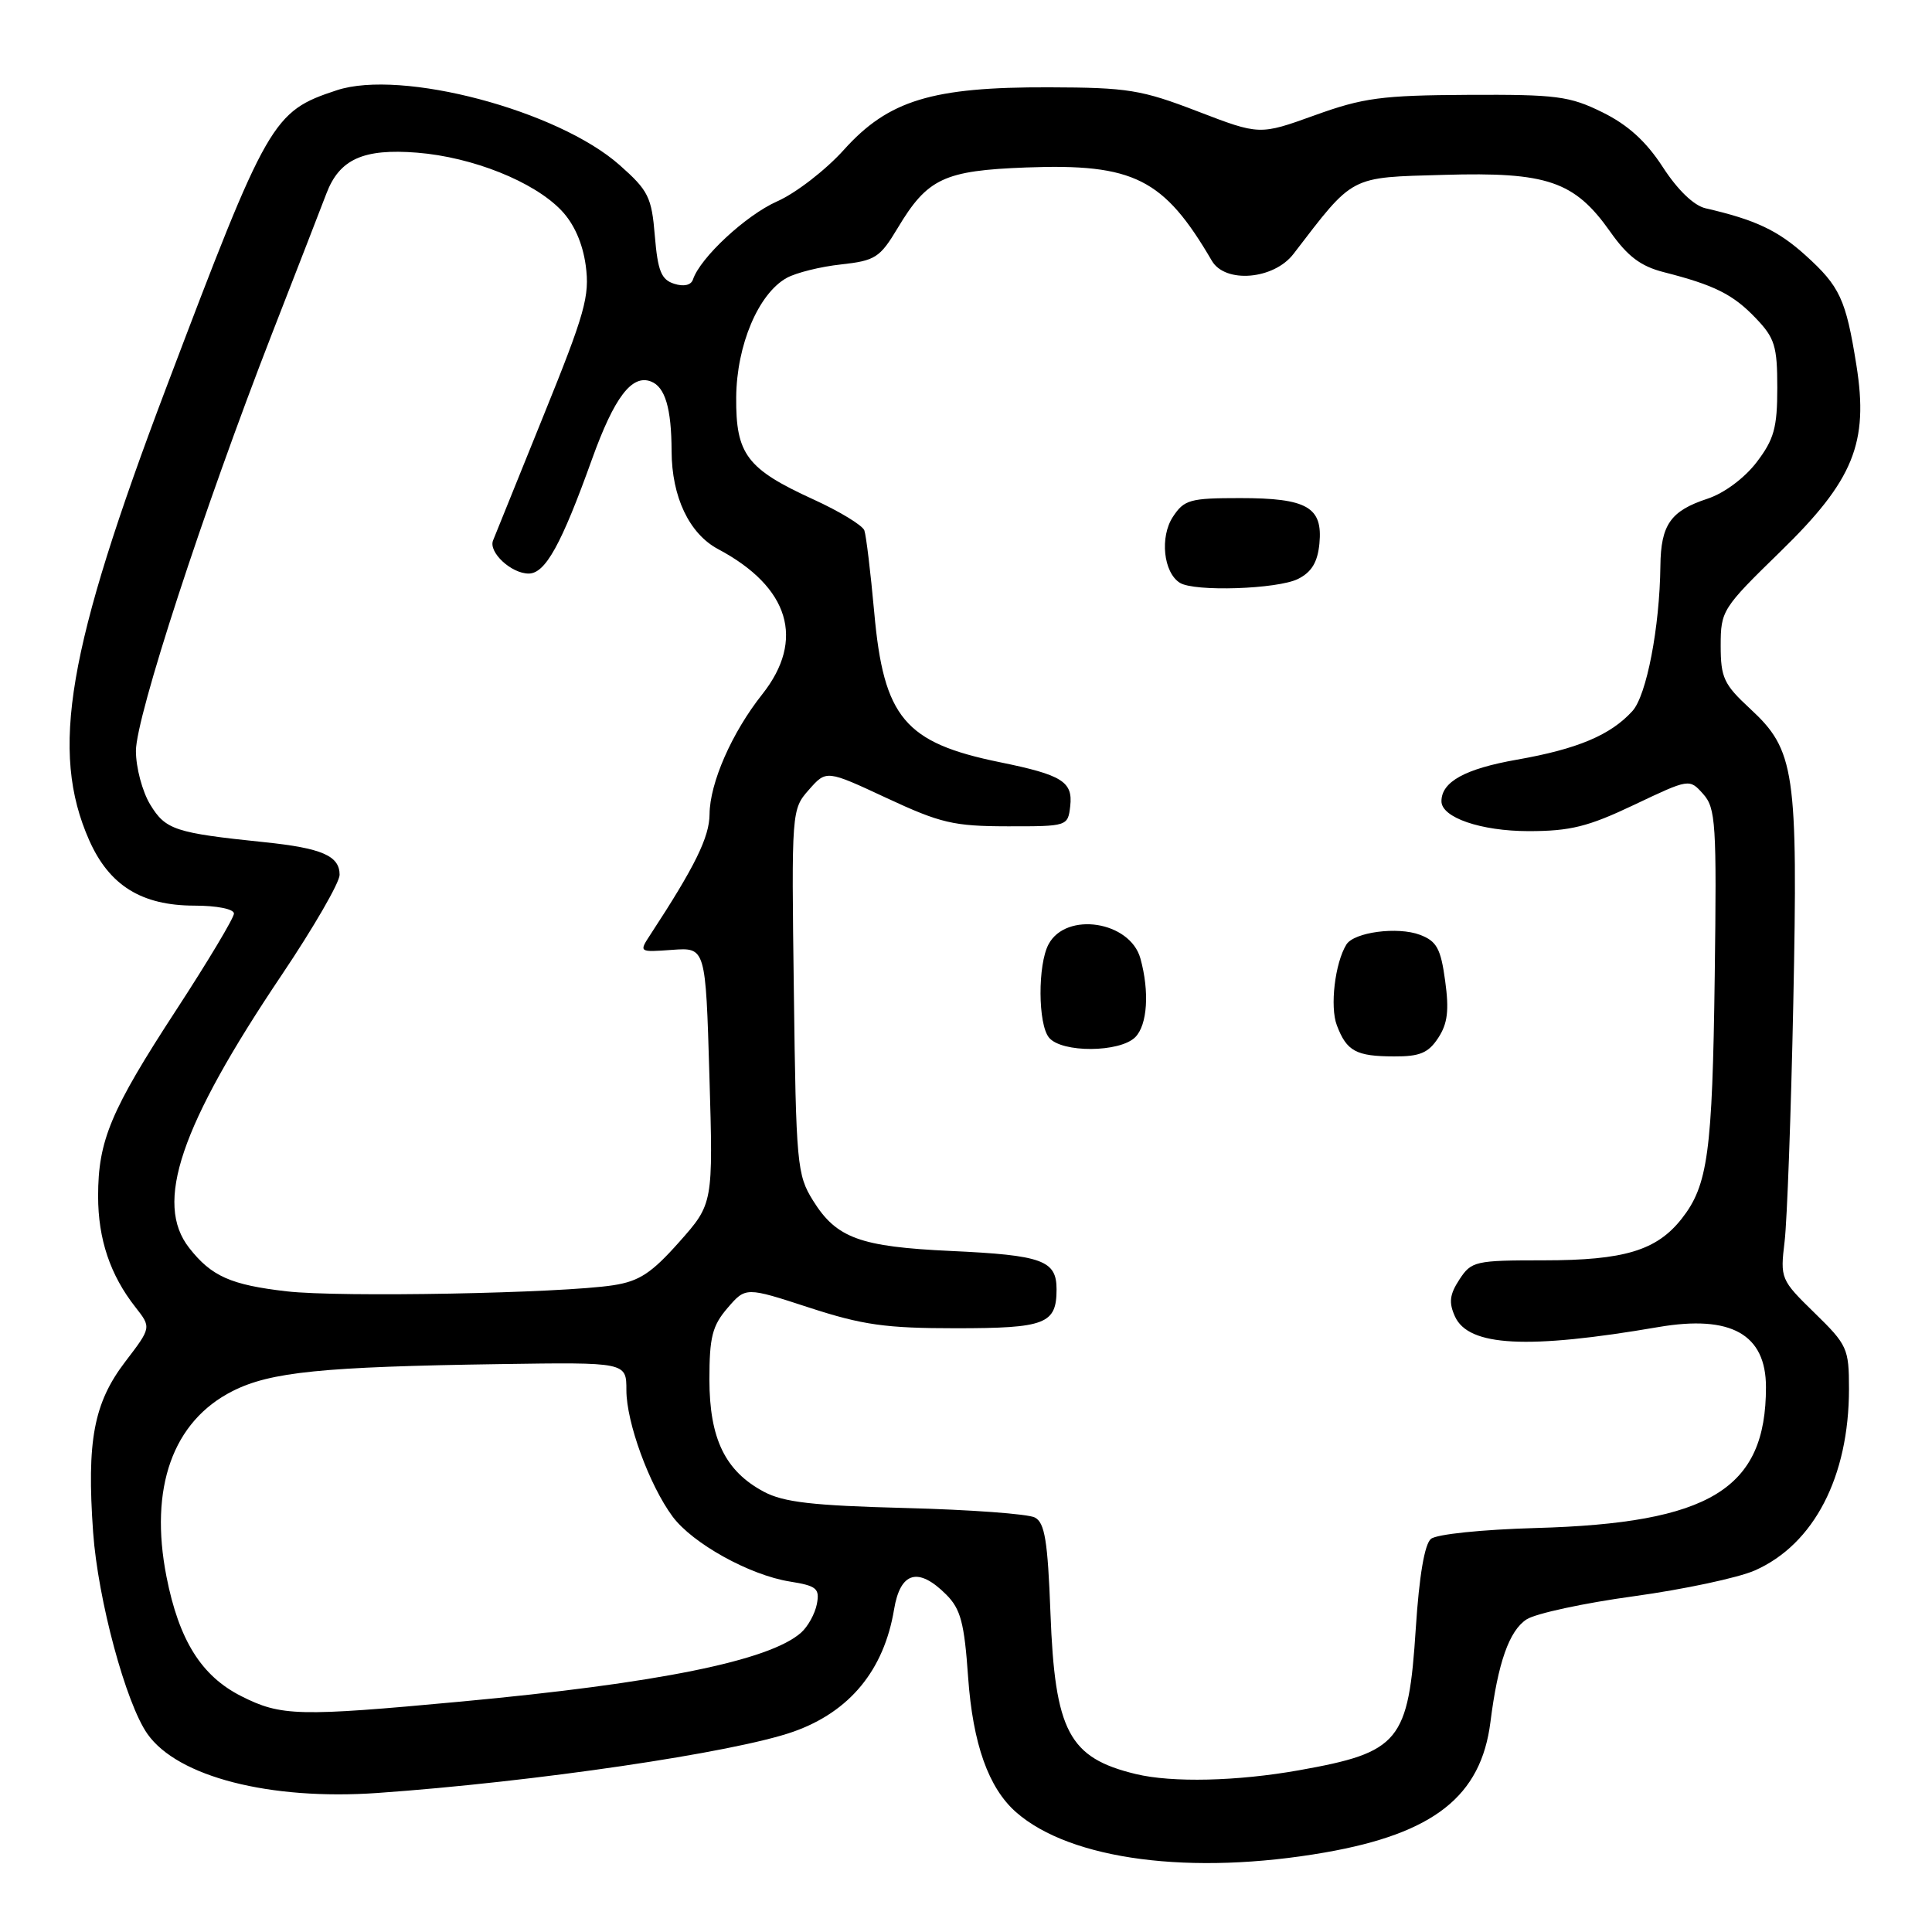 <?xml version="1.0" encoding="UTF-8" standalone="no"?>
<!DOCTYPE svg PUBLIC "-//W3C//DTD SVG 1.1//EN" "http://www.w3.org/Graphics/SVG/1.1/DTD/svg11.dtd" >
<svg xmlns="http://www.w3.org/2000/svg" xmlns:xlink="http://www.w3.org/1999/xlink" version="1.1" viewBox="0 0 256 256">
 <g >
 <path fill="currentColor"
d=" M 175.58 245.46 C 190.00 242.94 196.25 238.01 197.49 228.18 C 198.48 220.32 199.98 216.06 202.29 214.57 C 203.51 213.79 209.90 212.41 216.50 211.51 C 223.10 210.60 230.31 209.07 232.53 208.09 C 240.36 204.63 245.00 195.67 245.00 184.03 C 245.00 178.68 244.78 178.20 240.43 173.96 C 235.94 169.58 235.88 169.41 236.47 164.50 C 236.80 161.75 237.32 147.54 237.62 132.92 C 238.25 102.17 237.84 99.40 231.89 93.90 C 228.42 90.69 228.00 89.80 228.00 85.55 C 228.00 80.92 228.22 80.58 235.90 73.10 C 245.61 63.65 247.63 58.69 245.98 48.37 C 244.59 39.66 243.80 37.95 239.24 33.83 C 235.57 30.52 232.60 29.12 226.00 27.60 C 224.45 27.25 222.29 25.17 220.33 22.14 C 218.11 18.72 215.70 16.54 212.33 14.88 C 207.97 12.73 206.25 12.51 194.50 12.57 C 183.07 12.63 180.62 12.96 174.20 15.28 C 166.90 17.91 166.90 17.91 158.70 14.76 C 151.24 11.89 149.46 11.60 139.00 11.57 C 123.50 11.52 117.73 13.28 111.82 19.85 C 109.42 22.52 105.45 25.59 102.98 26.68 C 98.85 28.51 92.79 34.13 91.82 37.04 C 91.57 37.79 90.60 38.01 89.33 37.60 C 87.62 37.06 87.16 35.91 86.77 31.27 C 86.35 26.12 85.92 25.25 82.11 21.88 C 73.93 14.62 53.19 9.13 44.62 11.96 C 36.10 14.77 35.50 15.82 22.09 51.20 C 8.88 86.06 6.59 99.50 11.82 111.34 C 14.48 117.33 18.75 119.99 25.75 120.00 C 28.74 120.00 31.00 120.45 31.00 121.05 C 31.00 121.62 27.57 127.36 23.37 133.80 C 14.67 147.14 13.00 151.12 13.00 158.50 C 13.00 164.19 14.60 168.95 17.94 173.20 C 20.06 175.90 20.06 175.90 16.59 180.44 C 12.42 185.91 11.48 190.91 12.34 203.05 C 12.98 211.98 16.67 225.69 19.54 229.76 C 23.54 235.44 35.74 238.57 49.99 237.58 C 70.78 236.12 97.29 232.22 105.12 229.46 C 112.59 226.82 117.13 221.31 118.47 213.25 C 119.30 208.26 121.68 207.59 125.38 211.29 C 127.29 213.20 127.78 215.03 128.28 222.23 C 128.91 231.09 130.98 236.91 134.64 240.13 C 141.86 246.46 157.87 248.55 175.58 245.46 Z  M 150.50 235.07 C 141.63 232.93 139.78 229.44 139.19 213.72 C 138.83 204.17 138.44 201.77 137.13 201.08 C 136.23 200.60 128.53 200.04 120.00 199.82 C 107.67 199.50 103.83 199.06 101.21 197.66 C 96.09 194.93 94.01 190.64 94.00 182.81 C 94.00 177.18 94.38 175.67 96.40 173.32 C 98.81 170.52 98.81 170.52 107.21 173.26 C 114.30 175.57 117.35 176.00 126.61 176.00 C 138.54 176.00 140.00 175.44 140.00 170.84 C 140.00 167.00 138.12 166.32 126.00 165.76 C 113.94 165.20 110.83 164.06 107.73 159.08 C 105.61 155.68 105.48 154.29 105.19 131.38 C 104.87 107.38 104.89 107.25 107.19 104.64 C 109.50 102.02 109.50 102.02 117.50 105.75 C 124.63 109.07 126.37 109.48 133.50 109.49 C 141.44 109.50 141.50 109.48 141.81 106.82 C 142.18 103.58 140.75 102.68 132.50 101.00 C 119.87 98.42 117.09 95.10 115.84 81.14 C 115.36 75.84 114.77 70.95 114.53 70.28 C 114.29 69.61 111.25 67.76 107.79 66.18 C 98.95 62.14 97.49 60.20 97.55 52.64 C 97.61 45.71 100.50 38.90 104.25 36.82 C 105.49 36.14 108.72 35.33 111.44 35.04 C 115.97 34.54 116.59 34.15 118.94 30.23 C 122.89 23.63 125.08 22.60 135.99 22.19 C 150.24 21.66 154.21 23.65 160.58 34.56 C 162.35 37.59 168.78 37.05 171.39 33.65 C 179.46 23.14 178.71 23.53 191.34 23.17 C 205.02 22.77 208.63 24.00 213.36 30.70 C 215.66 33.97 217.40 35.28 220.45 36.06 C 227.16 37.77 229.63 39.00 232.63 42.14 C 235.17 44.78 235.50 45.86 235.50 51.39 C 235.50 56.68 235.07 58.22 232.76 61.25 C 231.15 63.35 228.47 65.35 226.26 66.08 C 221.36 67.69 220.07 69.52 220.01 75.00 C 219.92 83.10 218.18 92.15 216.31 94.21 C 213.42 97.40 209.03 99.25 201.00 100.66 C 194.13 101.87 191.00 103.59 191.00 106.17 C 191.00 108.33 196.22 110.12 202.52 110.13 C 208.08 110.13 210.44 109.54 216.52 106.65 C 223.85 103.17 223.85 103.17 225.67 105.20 C 227.35 107.07 227.48 109.10 227.21 129.37 C 226.90 152.75 226.31 157.06 222.83 161.49 C 219.51 165.70 215.21 167.00 204.56 167.00 C 195.47 167.00 194.97 167.11 193.38 169.54 C 192.08 171.53 191.95 172.59 192.79 174.44 C 194.60 178.42 202.40 178.82 219.76 175.84 C 229.36 174.20 234.00 176.79 234.00 183.81 C 234.00 197.31 226.60 201.83 203.49 202.47 C 196.41 202.67 190.35 203.29 189.61 203.91 C 188.76 204.61 188.05 208.83 187.60 215.75 C 186.63 230.79 185.48 232.19 172.12 234.57 C 163.92 236.03 155.31 236.23 150.50 235.07 Z  M 190.57 137.53 C 191.82 135.63 192.03 133.87 191.49 129.96 C 190.91 125.69 190.37 124.71 188.16 123.87 C 185.20 122.75 179.42 123.51 178.40 125.16 C 176.89 127.60 176.20 133.41 177.14 135.86 C 178.44 139.29 179.68 139.97 184.73 139.98 C 188.13 140.00 189.27 139.52 190.57 137.53 Z  M 150.43 137.43 C 152.04 135.81 152.33 131.41 151.11 127.00 C 149.74 122.06 141.27 120.75 138.94 125.12 C 137.49 127.83 137.53 135.72 139.00 137.49 C 140.68 139.53 148.38 139.48 150.43 137.43 Z  M 172.00 76.71 C 173.80 75.81 174.59 74.49 174.83 72.02 C 175.29 67.20 173.20 66.00 164.33 66.00 C 157.67 66.00 156.91 66.21 155.41 68.49 C 153.67 71.15 154.16 75.85 156.33 77.22 C 158.23 78.44 169.29 78.07 172.00 76.71 Z  M 31.97 224.75 C 26.68 222.08 23.72 217.35 22.06 208.92 C 19.75 197.15 22.89 188.34 30.81 184.33 C 35.83 181.79 42.67 181.10 66.25 180.75 C 83.00 180.50 83.00 180.50 83.00 184.21 C 83.00 188.48 86.03 196.77 89.12 200.95 C 91.76 204.51 99.32 208.71 104.65 209.56 C 108.21 210.13 108.63 210.48 108.24 212.54 C 107.99 213.83 107.05 215.54 106.14 216.34 C 101.95 220.05 87.19 223.04 61.06 225.47 C 39.54 227.47 37.25 227.42 31.97 224.75 Z  M 38.00 171.11 C 30.59 170.26 28.02 169.12 25.08 165.37 C 20.40 159.43 23.86 149.21 37.36 129.14 C 41.56 122.89 45.00 116.94 45.00 115.92 C 45.00 113.40 42.66 112.38 35.00 111.59 C 23.21 110.37 21.94 109.96 19.91 106.62 C 18.86 104.90 18.01 101.70 18.01 99.50 C 18.02 94.95 26.94 67.62 36.04 44.22 C 39.41 35.57 42.65 27.23 43.24 25.67 C 44.97 21.09 48.14 19.66 55.28 20.23 C 62.62 20.82 70.73 24.06 74.37 27.87 C 76.06 29.63 77.20 32.21 77.61 35.16 C 78.16 39.22 77.53 41.48 72.00 55.12 C 68.58 63.58 65.57 71.00 65.33 71.62 C 64.71 73.18 67.75 76.00 70.05 76.00 C 72.26 76.00 74.38 72.17 78.46 60.80 C 81.40 52.64 83.73 49.57 86.26 50.55 C 88.13 51.27 88.97 54.09 88.99 59.78 C 89.01 65.85 91.33 70.73 95.17 72.77 C 104.60 77.79 106.72 84.78 101.00 92.00 C 96.97 97.08 94.05 103.75 94.02 107.89 C 94.00 110.92 92.09 114.82 86.18 123.84 C 84.65 126.18 84.65 126.18 89.08 125.86 C 93.50 125.54 93.50 125.54 94.00 142.52 C 94.50 159.50 94.50 159.50 90.00 164.57 C 86.34 168.69 84.71 169.77 81.27 170.30 C 74.37 171.37 45.02 171.92 38.00 171.11 Z "/>
</g>
</svg>